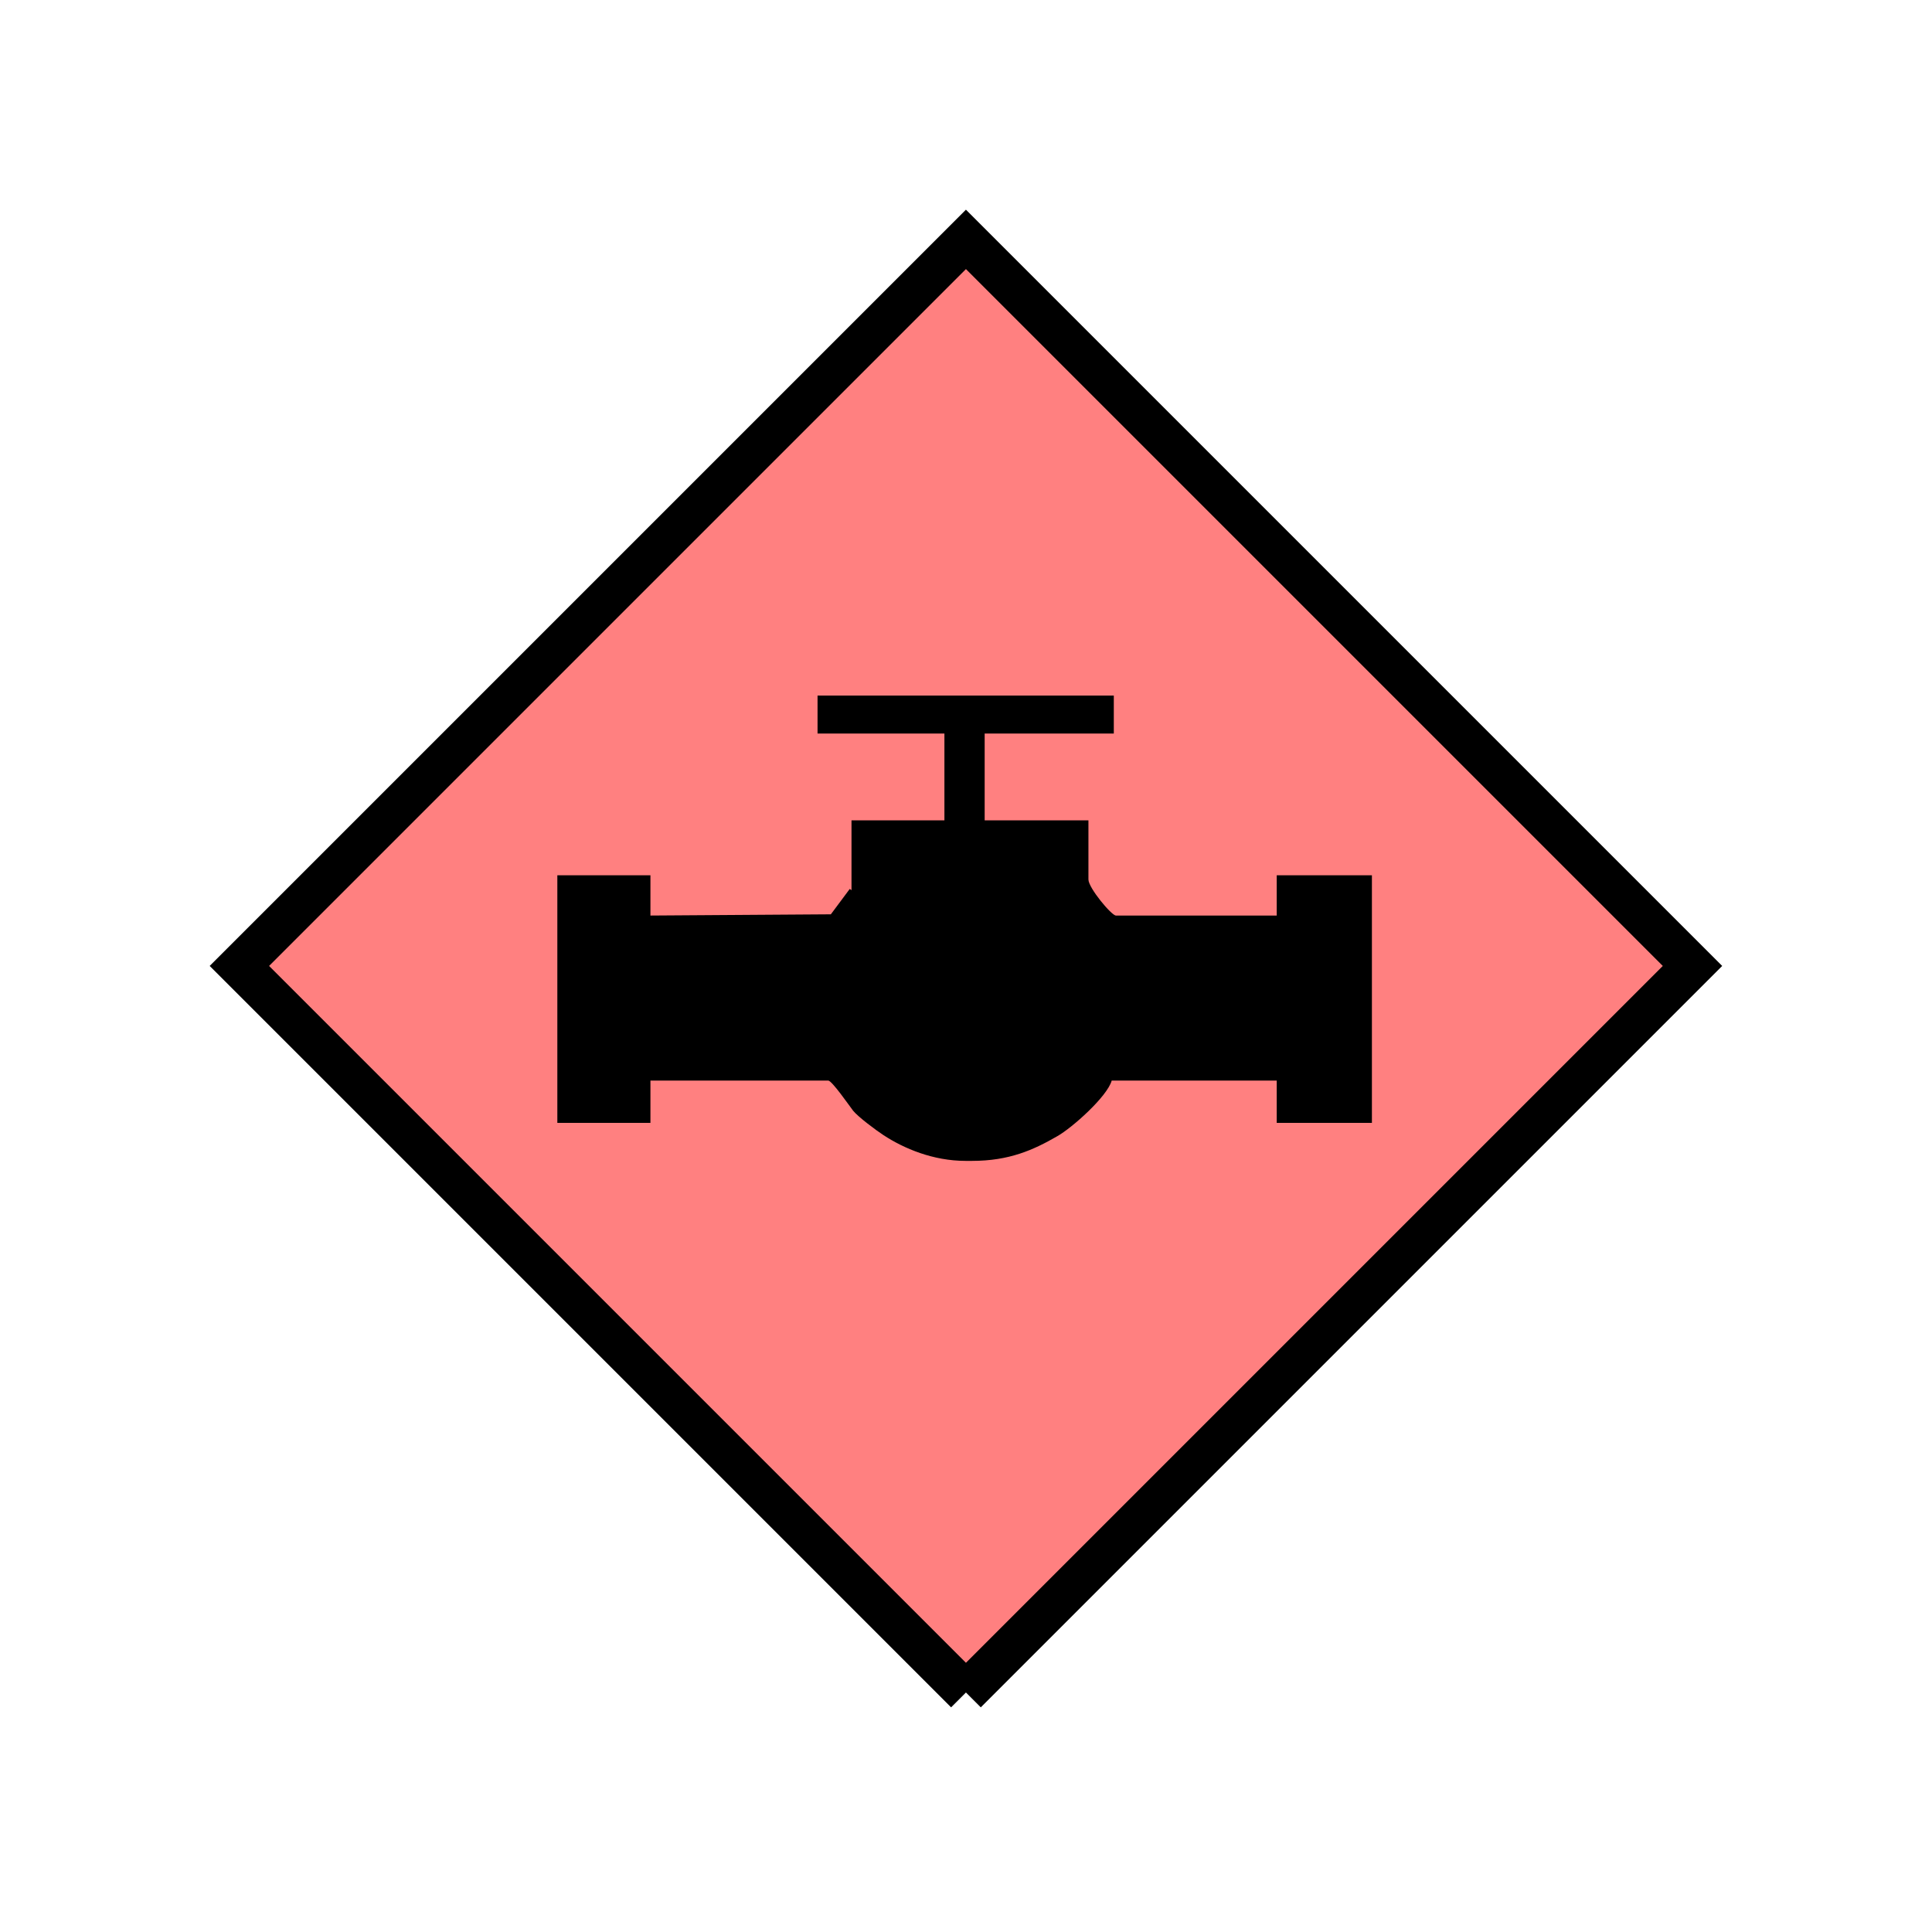 <?xml version="1.0" encoding="UTF-8" standalone="no"?>
<svg
   xmlns:dc="http://purl.org/dc/elements/1.1/"
   xmlns:cc="http://creativecommons.org/ns#"
   xmlns:rdf="http://www.w3.org/1999/02/22-rdf-syntax-ns#"
   xmlns:svg="http://www.w3.org/2000/svg"
   xmlns="http://www.w3.org/2000/svg"
   id="svg11"
   height="116.73mm"
   width="116.73mm"
   version="1.0">
  <defs
     id="defs3">
    <pattern
       y="0"
       x="0"
       height="6"
       width="6"
       patternUnits="userSpaceOnUse"
       id="EMFhbasepattern" />
  </defs>
  <path
     id="path5"
     d="  M 220.578,386.492   L 220.578,386.492   L 386.492,220.578   L 220.578,54.665   L 54.665,220.578   L 220.578,386.492   z "
     style="fill:#ff8080;fill-rule:evenodd;fill-opacity:1;stroke:none;" />
  <path
     id="path7"
     d="  M 220.578,386.492   L 220.578,386.492   L 386.492,220.578   L 220.578,54.665   L 54.665,220.578   L 220.578,386.492  "
     style="fill:none;stroke:#000000;stroke-width:9.59px;stroke-linecap:butt;stroke-linejoin:miter;stroke-miterlimit:10;stroke-dasharray:none;stroke-opacity:1;" />
  <path
     id="path9"
     d="  M 253.865,246.752   L 291.547,246.752   L 291.547,256.422   L 313.285,256.422   L 313.285,199.879   L 291.547,199.879   L 291.547,209.07   L 254.824,209.07   C 253.825,209.07 248.55,202.756 248.55,200.838   L 248.55,187.332   L 224.854,187.332   L 224.854,167.512   L 254.344,167.512   L 254.344,158.84   L 186.692,158.84   L 186.692,167.512   L 215.663,167.512   L 215.663,187.332   L 194.445,187.332   L 194.445,203.276   L 194.045,202.996   L 189.729,208.79   L 148.531,209.07   L 148.531,199.879   L 127.272,199.879   L 127.272,256.422   L 148.531,256.422   L 148.531,246.752   L 189.13,246.752   C 189.969,246.752 194.005,252.586 194.804,253.625   C 195.963,255.064 200.039,258.101 201.757,259.219   C 206.393,262.256 213.066,265.094 220.498,265.094   L 221.977,265.094   C 230.448,265.094 235.963,262.616 241.437,259.459   C 244.834,257.541 252.866,250.388 253.865,246.752   z "
     style="fill:#000000;fill-rule:evenodd;fill-opacity:1;stroke:none;" />
</svg>
